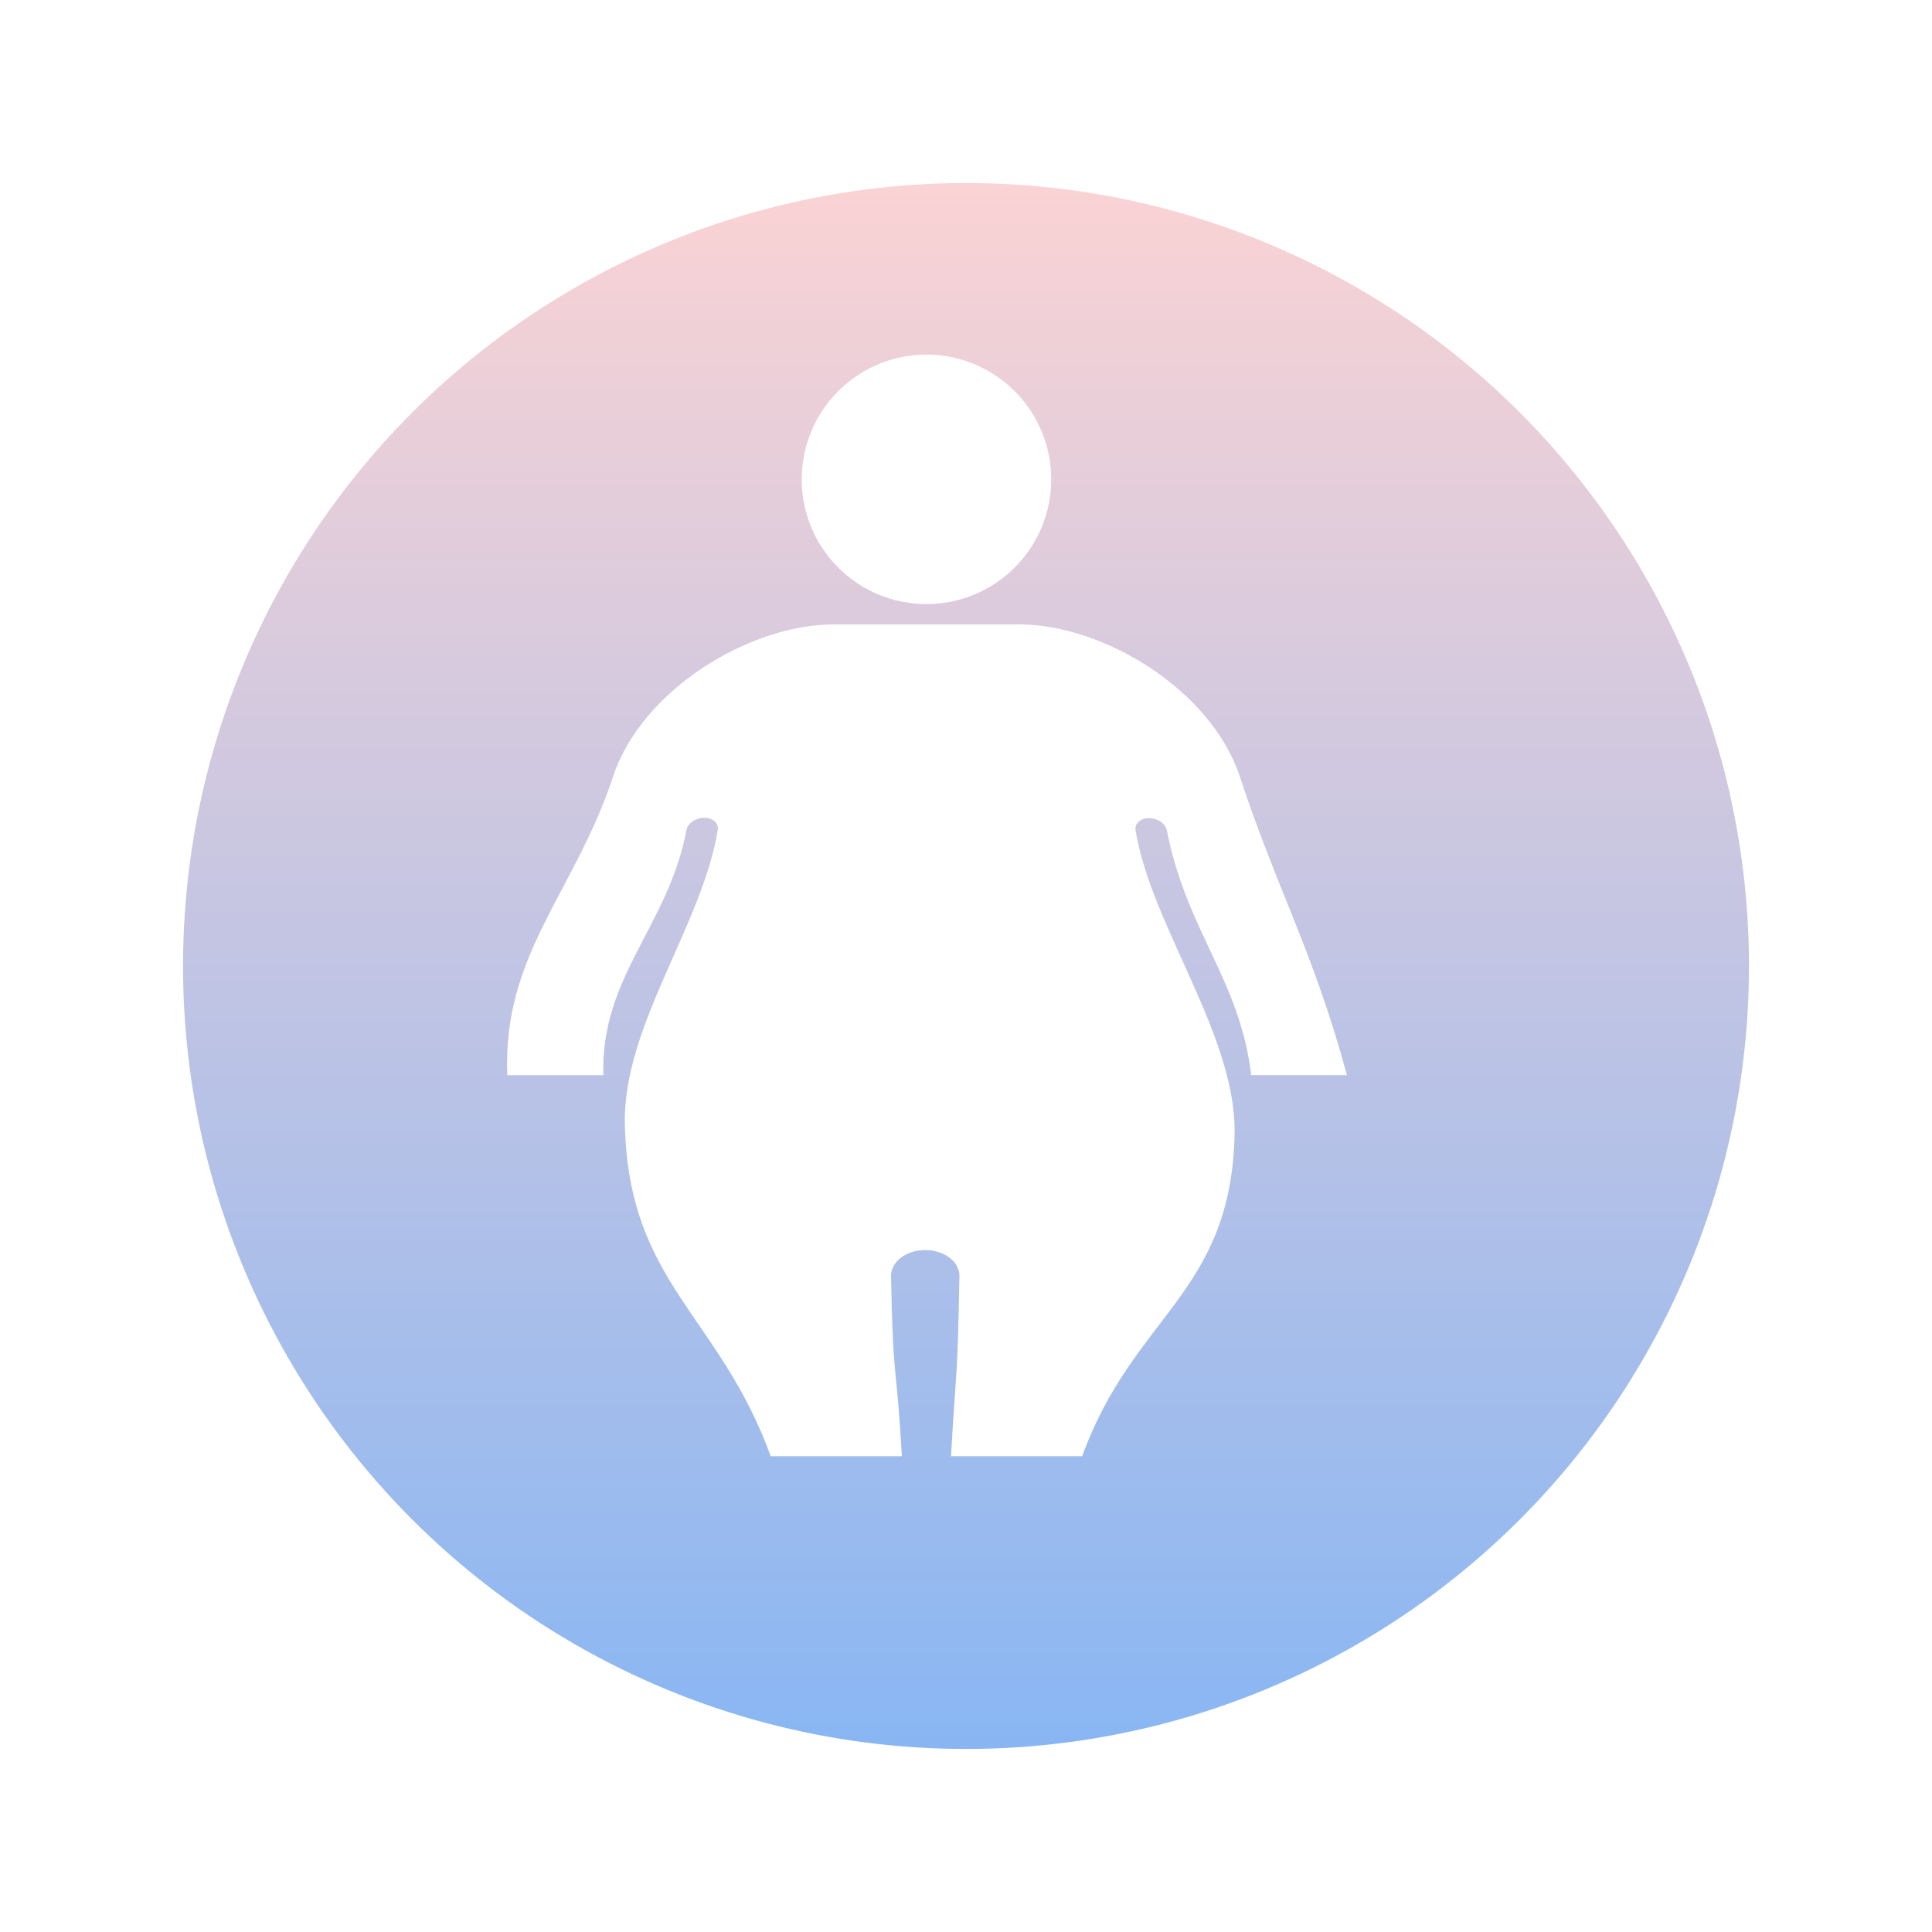 <svg xmlns="http://www.w3.org/2000/svg" xmlns:xlink="http://www.w3.org/1999/xlink" width="475" height="475" viewBox="0 0 475 475">
  <defs>
    <linearGradient id="linear-gradient" x1="0.5" x2="0.5" y2="1" gradientUnits="objectBoundingBox">
      <stop offset="0" stop-color="#fbd3d4"/>
      <stop offset="1" stop-color="#88b6f3"/>
    </linearGradient>
    <filter id="Ellipse_10" x="0" y="0" width="475" height="475" filterUnits="userSpaceOnUse">
      <feOffset dx="10" dy="15" input="SourceAlpha"/>
      <feGaussianBlur stdDeviation="15" result="blur"/>
      <feFlood flood-opacity="0.161"/>
      <feComposite operator="in" in2="blur"/>
      <feComposite in="SourceGraphic"/>
    </filter>
  </defs>
  <g id="center-fat-type" transform="translate(-311 -260)">
    <g transform="matrix(1, 0, 0, 1, 311, 260)" filter="url(#Ellipse_10)">
      <circle id="Ellipse_10-2" data-name="Ellipse 10" cx="192.5" cy="192.5" r="192.5" transform="translate(35 30)" fill="url(#linear-gradient)"/>
    </g>
    <g id="Group_10" data-name="Group 10" transform="translate(435.659 347.187)">
      <path id="Path_44" data-name="Path 44" d="M2452.381,4604.4a30.668,30.668,0,1,1-30.672-30.657A30.666,30.666,0,0,1,2452.381,4604.4Z" transform="translate(-2318.595 -4573.746)" fill="#fff"/>
      <g id="Group_9" data-name="Group 9" transform="translate(0 66.327)">
        <g id="Group_8" data-name="Group 8" transform="translate(0 0)">
          <path id="Path_45" data-name="Path 45" d="M2368.456,4823.985c-7.048-21.364-33.527-37.454-54.317-37.454h-45.5c-20.782,0-47.264,16.089-54.312,37.454-9.395,28.477-27.218,43.671-25.99,73.367h23.622c-.726-24.278,15.985-36.623,20.433-60.287.307-1.656,2.277-2.988,4.381-2.988s3.578,1.333,3.307,2.988c-3.861,23.664-23.48,48.349-22.843,72.627,1.034,38.98,23.243,46.566,35.862,81.352h32.247c-1.391-24.424-2.168-17.26-2.66-44.279-.064-3.528,3.7-6.405,8.4-6.405s8.47,2.877,8.409,6.405c-.5,27.019-.673,19.854-2.069,44.279h32.249c12.625-34.785,36.445-39.831,37.465-78.811.74-24.245-20.482-51.443-24.34-75.071-.271-1.658,1.188-3,3.3-3s4.085,1.342,4.393,3c4.894,24.893,17.915,36.643,20.744,60.189h23.531C2386.51,4866.819,2377.849,4852.461,2368.456,4823.985Z" transform="translate(-2188.274 -4786.531)" fill="#fff"/>
        </g>
      </g>
    </g>
  </g>
</svg>
